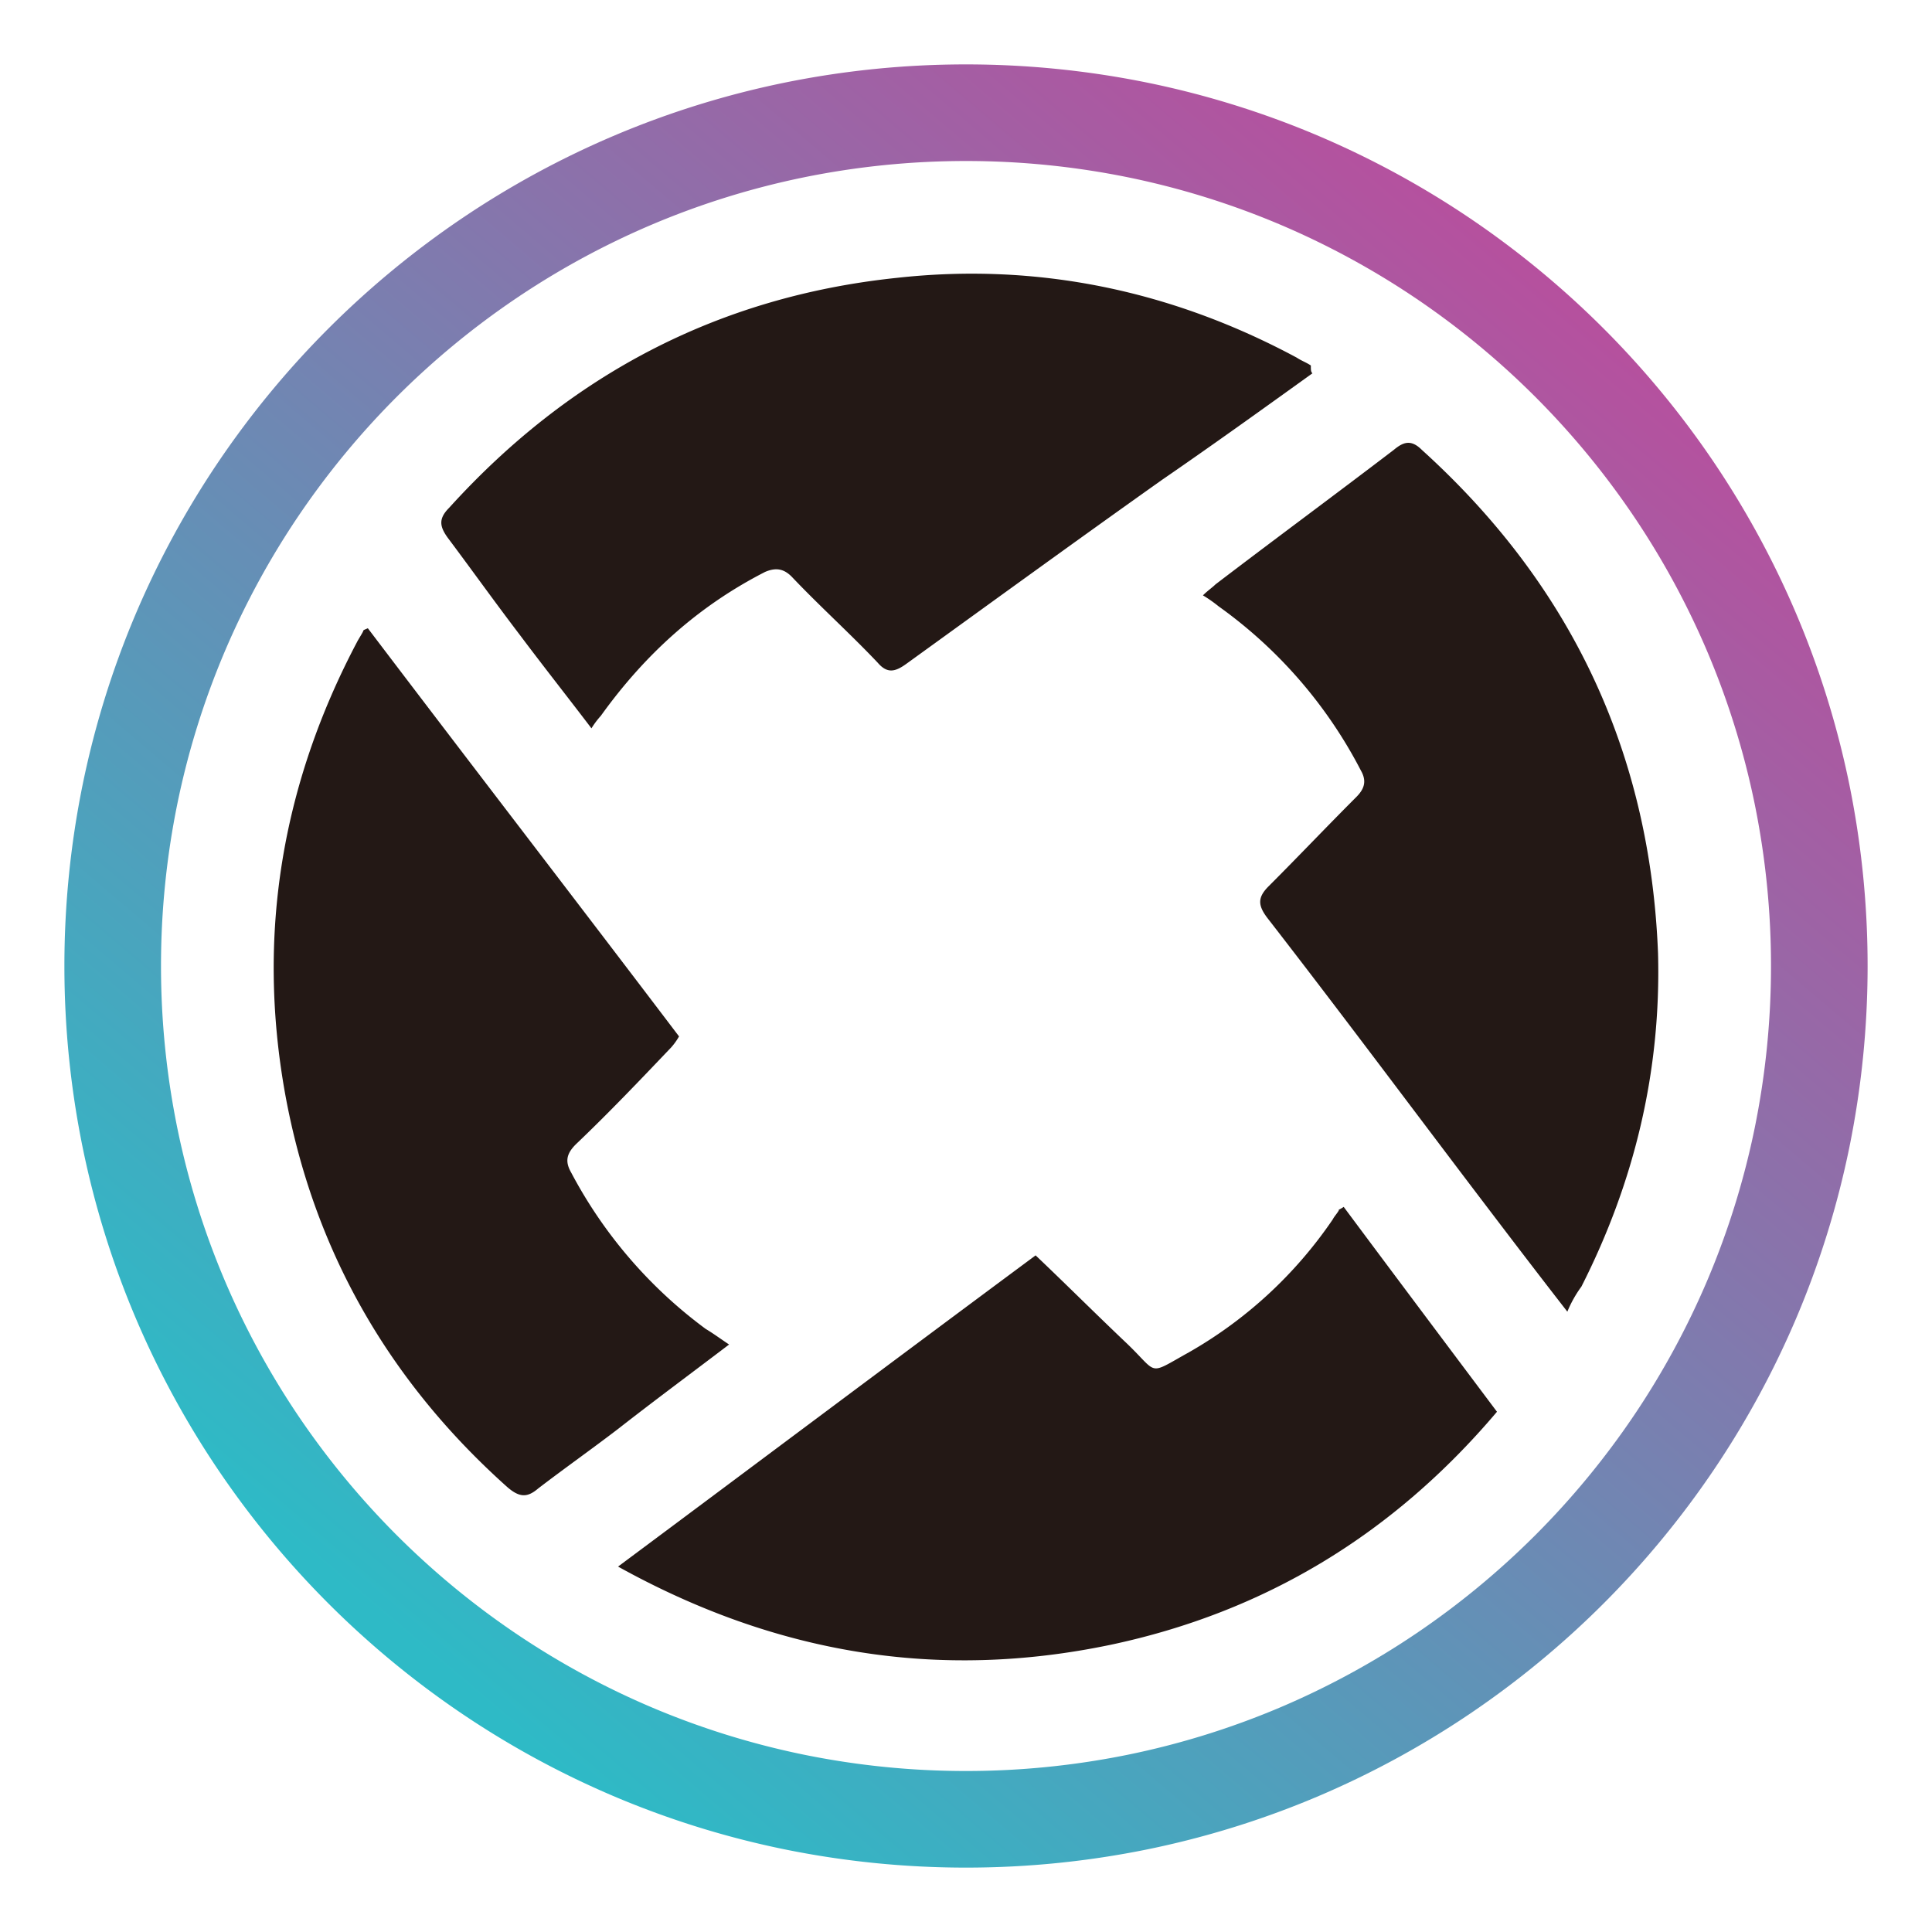 <svg xmlns="http://www.w3.org/2000/svg" xmlns:xlink="http://www.w3.org/1999/xlink" width="600" height="600" viewBox="0 0 600 600"><defs><linearGradient id="a" x1="0.843" y1="0.135" x2="0.206" y2="0.886" gradientUnits="objectBoundingBox"><stop offset="0" stop-color="#b6509e"/><stop offset="1" stop-color="#2ebac6"/></linearGradient><clipPath id="c"><rect width="600" height="600"/></clipPath></defs><g id="b" clip-path="url(#c)"><path d="M-461,16584a282.152,282.152,0,0,1-56.43-5.689A278.714,278.714,0,0,1-569.989,16562a279.879,279.879,0,0,1-47.562-25.816,281.908,281.908,0,0,1-41.439-34.189,282.092,282.092,0,0,1-34.191-41.439A279.938,279.938,0,0,1-719,16412.988a278.581,278.581,0,0,1-16.315-52.56A282.074,282.074,0,0,1-741,16304a282.074,282.074,0,0,1,5.688-56.43A278.581,278.581,0,0,1-719,16195.011a280.059,280.059,0,0,1,25.816-47.563,282,282,0,0,1,34.191-41.438,282.062,282.062,0,0,1,41.439-34.191A280.058,280.058,0,0,1-569.989,16046a278.57,278.57,0,0,1,52.559-16.315A282.1,282.1,0,0,1-461,16024a282.1,282.1,0,0,1,56.43,5.688A278.568,278.568,0,0,1-352.011,16046a280.059,280.059,0,0,1,47.562,25.815,282.07,282.07,0,0,1,41.439,34.191,282,282,0,0,1,34.191,41.438A280.073,280.073,0,0,1-203,16195.011a278.559,278.559,0,0,1,16.315,52.559A282.066,282.066,0,0,1-181,16304a282.066,282.066,0,0,1-5.689,56.43,278.583,278.583,0,0,1-16.315,52.56,279.941,279.941,0,0,1-25.816,47.563,282.087,282.087,0,0,1-34.191,41.439,281.917,281.917,0,0,1-41.439,34.189A279.889,279.889,0,0,1-352.011,16562a278.707,278.707,0,0,1-52.559,16.316A282.154,282.154,0,0,1-461,16584Zm0-530a251.866,251.866,0,0,0-50.384,5.079,248.733,248.733,0,0,0-46.928,14.567,249.955,249.955,0,0,0-42.466,23.05,251.827,251.827,0,0,0-37,30.527,251.764,251.764,0,0,0-30.527,37,250.02,250.02,0,0,0-23.05,42.466,248.736,248.736,0,0,0-14.567,46.928A251.844,251.844,0,0,0-711,16304a251.844,251.844,0,0,0,5.079,50.384,248.793,248.793,0,0,0,14.567,46.928,250.029,250.029,0,0,0,23.05,42.467,251.933,251.933,0,0,0,30.527,37,252.012,252.012,0,0,0,37,30.527,250.162,250.162,0,0,0,42.466,23.051,248.874,248.874,0,0,0,46.928,14.564A251.767,251.767,0,0,0-461,16554a251.767,251.767,0,0,0,50.384-5.08,248.86,248.86,0,0,0,46.928-14.564,250.155,250.155,0,0,0,42.466-23.051,251.893,251.893,0,0,0,37-30.527,251.934,251.934,0,0,0,30.527-37,250.046,250.046,0,0,0,23.05-42.467,248.792,248.792,0,0,0,14.567-46.928A251.838,251.838,0,0,0-211,16304a251.838,251.838,0,0,0-5.079-50.384,248.74,248.74,0,0,0-14.567-46.928,250,250,0,0,0-23.05-42.466,251.77,251.77,0,0,0-30.527-37,251.831,251.831,0,0,0-37-30.527,249.951,249.951,0,0,0-42.466-23.05,248.723,248.723,0,0,0-46.928-14.567A251.867,251.867,0,0,0-461,16054Z" transform="translate(761.001 -16003.998)" fill="url(#a)"/><path d="M358.381,315.638c15.542,20.885,31.57,42.255,47.6,63.625-32.055,37.884-71.882,62.168-119.965,72.367-53.426,11.171-103.937,2.914-152.992-24.284,43.712-32.541,86.452-64.6,129.679-96.652,9.714,9.228,18.942,18.456,28.17,27.2,10.2,9.714,6.314,10.2,19.427,2.914a134.689,134.689,0,0,0,44.683-41.283c.486-.971,1.457-1.943,1.943-2.914-.486,0,0,0,1.457-.971ZM167.506,358.379c-12.142,9.228-23.313,17.485-34.484,26.227-8.257,6.314-16.513,12.142-24.77,18.456-3.4,2.914-5.828,2.914-9.714-.486C61.626,369.55,38.313,328.752,29.571,280.183c-8.742-49.054-.971-95.68,22.342-139.878.486-.971,1.457-2.428,1.943-3.4,0-.486.486-.486,1.457-.971,32.055,42.255,64.6,84.51,96.652,126.764a20.56,20.56,0,0,1-2.428,3.4c-9.714,10.2-19.428,20.4-29.627,30.113-2.914,2.914-3.4,5.343-1.457,8.742a143.693,143.693,0,0,0,41.769,48.569C162.649,354.979,164.592,356.436,167.506,358.379ZM348.668,56.767c-15.542,11.171-31.084,22.342-46.626,33.027-26.713,18.942-53.426,38.369-79.653,57.311-3.4,2.428-5.828,2.914-8.742-.486-8.742-9.228-17.97-17.485-26.713-26.713-2.428-2.428-4.857-2.914-8.257-1.457-20.885,10.685-37.4,25.741-51,44.683a26.938,26.938,0,0,0-2.914,3.885c-7.771-10.2-15.056-19.428-22.342-29.141-7.771-10.2-15.056-20.4-22.342-30.113-2.428-3.4-2.914-5.828.486-9.228,37.4-41.283,83.538-65.568,138.907-71.4,43.712-4.857,85.481,3.886,124.336,24.77,1.457.971,2.914,1.457,4.371,2.428C348.182,55.8,348.182,56.281,348.668,56.767Zm79.167,291.413c-10.2-13.114-19.428-25.256-28.656-37.4-21.37-28.17-42.741-56.825-64.6-85-2.914-3.886-2.914-6.314.486-9.714,9.228-9.228,17.97-18.456,27.2-27.684,2.429-2.428,3.4-4.857,1.457-8.257a143.973,143.973,0,0,0-44.2-51,42.009,42.009,0,0,0-4.857-3.4c1.457-1.457,2.914-2.428,3.886-3.4,18.456-14.085,36.912-27.684,55.368-41.769,2.914-2.428,5.343-3.4,8.742,0,46.14,41.769,70.91,93.738,73.339,156.391.971,36.427-7.285,70.91-23.8,103.452A36.807,36.807,0,0,0,427.835,348.179Z" transform="translate(58.918 59.171)" fill="#231815"/></g></svg>
